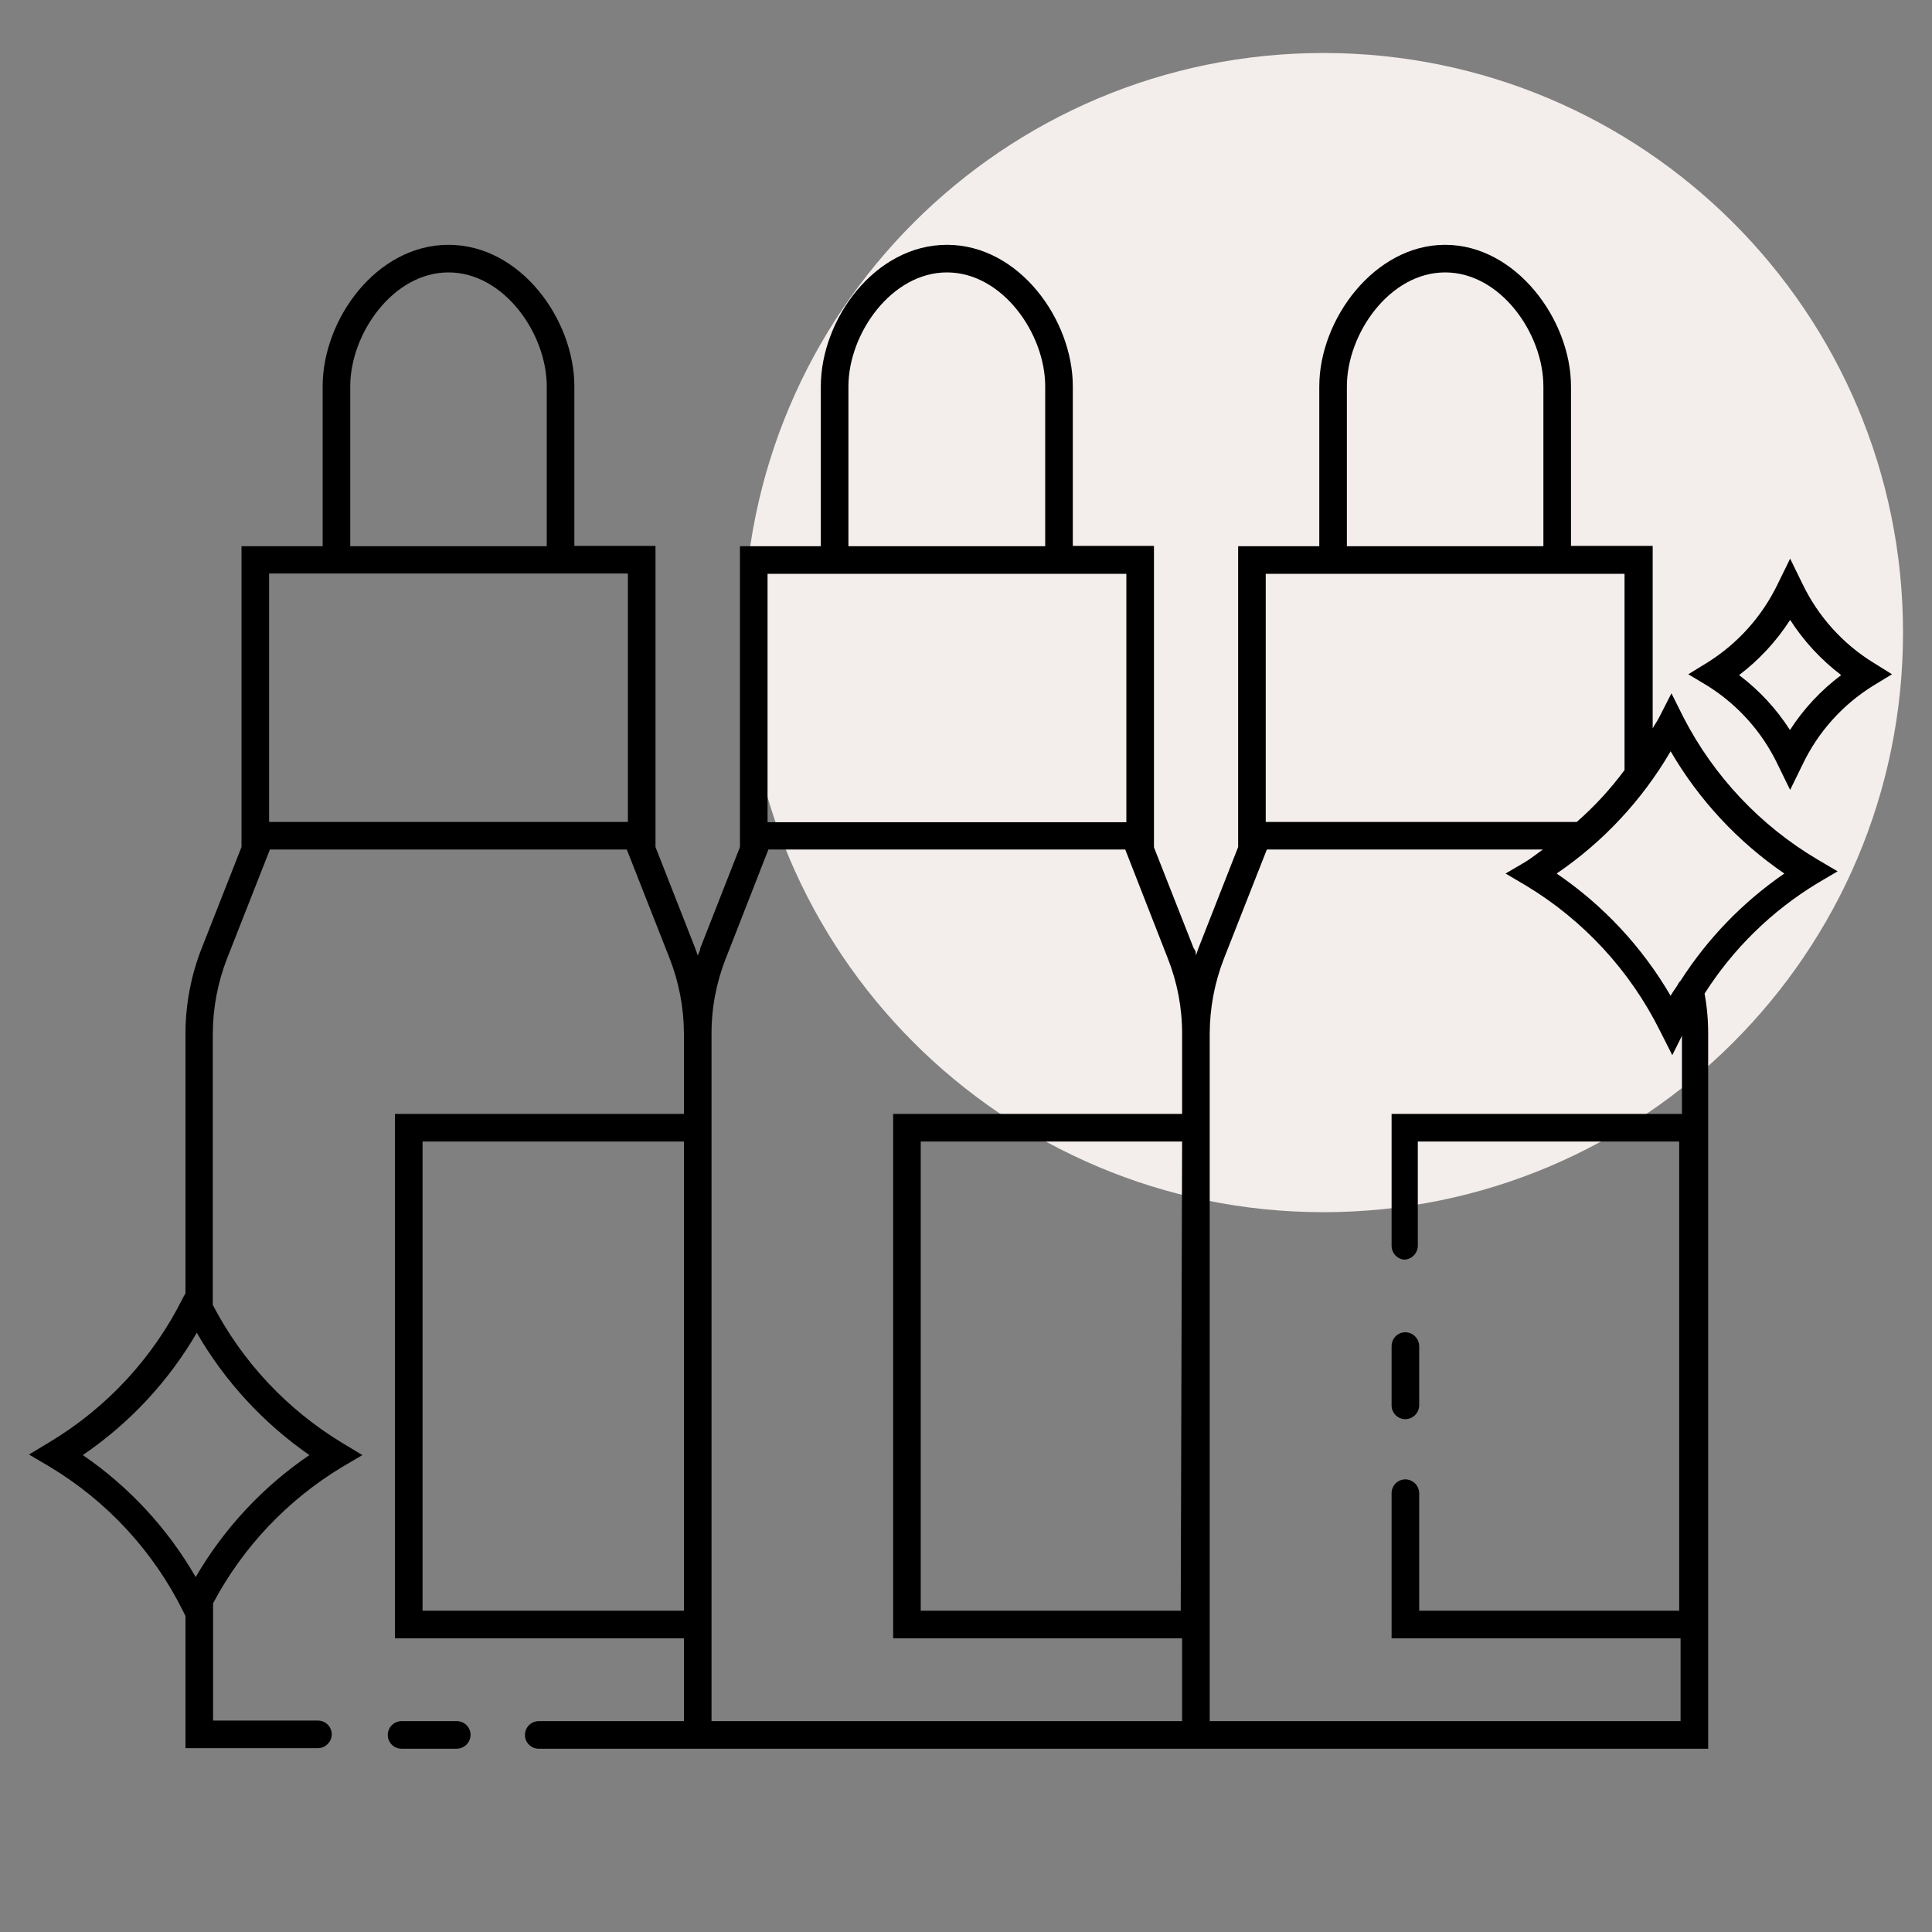<svg width="70" height="70" viewBox="0 0 70 70" fill="none" xmlns="http://www.w3.org/2000/svg">
<rect x="0" y="0" width="70" height="70" fill="#808080" stroke="none"/>
<path d="M47.95 43.92C59.548 43.92 68.95 34.518 68.95 22.92C68.95 11.322 59.548 1.92 47.95 1.92C36.352 1.92 26.95 11.322 26.95 22.92C26.95 34.518 36.352 43.92 47.95 43.92Z" fill="#F3EDEB"/>
<path d="M61 26L60.56 25.12L60.11 26C60.04 26.14 59.95 26.26 59.88 26.39V19.78H56.92V14C56.92 11.58 54.92 8.87 52.36 8.87C49.8 8.87 47.8 11.57 47.8 14V19.79H44.86V30.69L43.42 34.36L43.33 34.62C43.33 34.54 43.33 34.45 43.25 34.36L41.81 30.7V19.78H38.87V14C38.87 11.58 36.92 8.87 34.31 8.87C31.7 8.87 29.74 11.57 29.74 14V19.79H26.81V30.69L25.37 34.36C25.37 34.45 25.31 34.54 25.28 34.62L25.19 34.36L23.75 30.69V19.78H20.81V14C20.81 11.58 18.86 8.87 16.25 8.87C13.64 8.87 11.69 11.57 11.69 14V19.79H8.75V30.69L7.31 34.35C6.92 35.341 6.72 36.395 6.72 37.46V46.86L6.64 47C5.559 49.184 3.871 51.01 1.78 52.26L1.05 52.7L1.78 53.13C3.871 54.38 5.559 56.206 6.64 58.39L6.72 58.55V63.34H11.52C11.652 63.337 11.778 63.284 11.871 63.191C11.964 63.097 12.018 62.972 12.02 62.84C12.02 62.707 11.967 62.58 11.874 62.486C11.78 62.393 11.653 62.34 11.52 62.34H7.72V58.09C8.803 56.049 10.421 54.342 12.4 53.15L13.13 52.72L12.4 52.28C10.408 51.075 8.785 49.345 7.71 47.28C7.71 47.28 7.71 47.28 7.71 47.21V37.46C7.712 36.522 7.889 35.593 8.23 34.72L9.78 30.78H22.71L24.26 34.72C24.602 35.593 24.778 36.522 24.78 37.46V40.36H14.31V59.36H24.78V62.36H19.52C19.387 62.36 19.26 62.413 19.166 62.506C19.073 62.6 19.02 62.727 19.02 62.86C19.02 62.993 19.073 63.12 19.166 63.214C19.26 63.307 19.387 63.36 19.52 63.36H61.89V37.46C61.892 36.97 61.849 36.482 61.76 36C62.798 34.37 64.197 33.001 65.85 32L66.58 31.57L65.85 31.14C63.783 29.916 62.102 28.134 61 26ZM11.21 52.72C9.524 53.867 8.116 55.377 7.09 57.14C6.075 55.379 4.677 53.868 3 52.72C4.69 51.57 6.101 50.056 7.13 48.29C8.147 50.049 9.54 51.562 11.21 52.72ZM12.69 14C12.69 12.09 14.24 9.87 16.25 9.87C18.26 9.87 19.81 12.09 19.81 14V19.79H12.69V14ZM9.75 20.78H22.75V29.78H9.75V20.78ZM48.8 14C48.8 12.09 50.35 9.87 52.36 9.87C54.37 9.87 55.92 12.09 55.92 14V19.79H48.8V14ZM45.86 20.79H58.86V27.9C58.353 28.587 57.773 29.217 57.13 29.78H45.86V20.79ZM30.74 14C30.74 12.09 32.3 9.87 34.31 9.87C36.32 9.87 37.87 12.09 37.87 14V19.79H30.74V14ZM27.81 20.79H40.81V29.79H27.81V20.79ZM15.31 58.36V41.36H24.78V58.36H15.31ZM25.78 62.36V37.46C25.777 36.522 25.954 35.592 26.3 34.72L27.84 30.78H40.77L42.31 34.72C42.656 35.592 42.833 36.522 42.83 37.46V40.36H32.36V59.36H42.83V62.36H25.78ZM42.78 58.36H33.36V41.36H42.83L42.78 58.36ZM50.87 45.64C51.002 45.637 51.128 45.584 51.221 45.491C51.314 45.398 51.367 45.272 51.37 45.14V41.36H60.84V58.36H51.42V54.1C51.417 53.968 51.364 53.843 51.271 53.749C51.178 53.656 51.052 53.603 50.92 53.6C50.787 53.6 50.66 53.653 50.566 53.746C50.473 53.84 50.42 53.967 50.42 54.1V59.36H60.89V62.36H43.83V37.46C43.832 36.522 44.008 35.593 44.35 34.72L45.9 30.78H55.9C55.69 30.93 55.49 31.09 55.28 31.22L54.55 31.65L55.28 32.08C57.367 33.336 59.053 35.16 60.14 37.34L60.59 38.23L60.94 37.53V40.36H50.42V45.14C50.42 45.206 50.433 45.271 50.458 45.331C50.483 45.392 50.52 45.447 50.566 45.493C50.613 45.54 50.668 45.577 50.729 45.602C50.789 45.627 50.854 45.64 50.92 45.64H50.87ZM60.87 35.55C60.831 35.599 60.797 35.653 60.77 35.71C60.69 35.83 60.6 35.95 60.53 36.08C59.501 34.314 58.09 32.8 56.4 31.65C58.09 30.5 59.501 28.986 60.53 27.22C61.558 28.984 62.965 30.497 64.65 31.65C63.145 32.685 61.863 34.011 60.88 35.55H60.87Z" fill="black"/>
<path d="M67.86 24C66.757 23.315 65.873 22.33 65.31 21.16L64.86 20.24L64.41 21.16C63.848 22.327 62.968 23.312 61.87 24L61.17 24.43L61.87 24.85C62.97 25.54 63.851 26.528 64.41 27.7L64.86 28.62L65.31 27.7C65.87 26.526 66.755 25.537 67.86 24.85L68.55 24.43L67.86 24ZM64.86 26.46C64.368 25.688 63.741 25.011 63.01 24.46C63.739 23.907 64.365 23.23 64.86 22.46C65.355 23.23 65.981 23.907 66.71 24.46C65.981 25.005 65.354 25.675 64.86 26.44V26.46Z" fill="black"/>
<path d="M16.55 62.36H14.55C14.417 62.36 14.29 62.413 14.197 62.506C14.103 62.6 14.05 62.727 14.05 62.86C14.05 62.993 14.103 63.12 14.197 63.214C14.29 63.307 14.417 63.36 14.55 63.36H16.55C16.682 63.357 16.808 63.304 16.901 63.211C16.994 63.117 17.047 62.992 17.05 62.86C17.05 62.727 16.997 62.6 16.904 62.506C16.81 62.413 16.683 62.36 16.55 62.36Z" fill="black"/>
<path d="M50.42 50.92C50.42 51.053 50.473 51.18 50.566 51.274C50.66 51.367 50.787 51.42 50.92 51.42C51.052 51.417 51.178 51.364 51.271 51.271C51.364 51.178 51.417 51.052 51.42 50.92V48.77C51.417 48.638 51.364 48.513 51.271 48.419C51.178 48.326 51.052 48.273 50.92 48.27C50.787 48.27 50.66 48.323 50.566 48.416C50.473 48.51 50.42 48.637 50.42 48.77V50.92Z" fill="black"/>
</svg>
